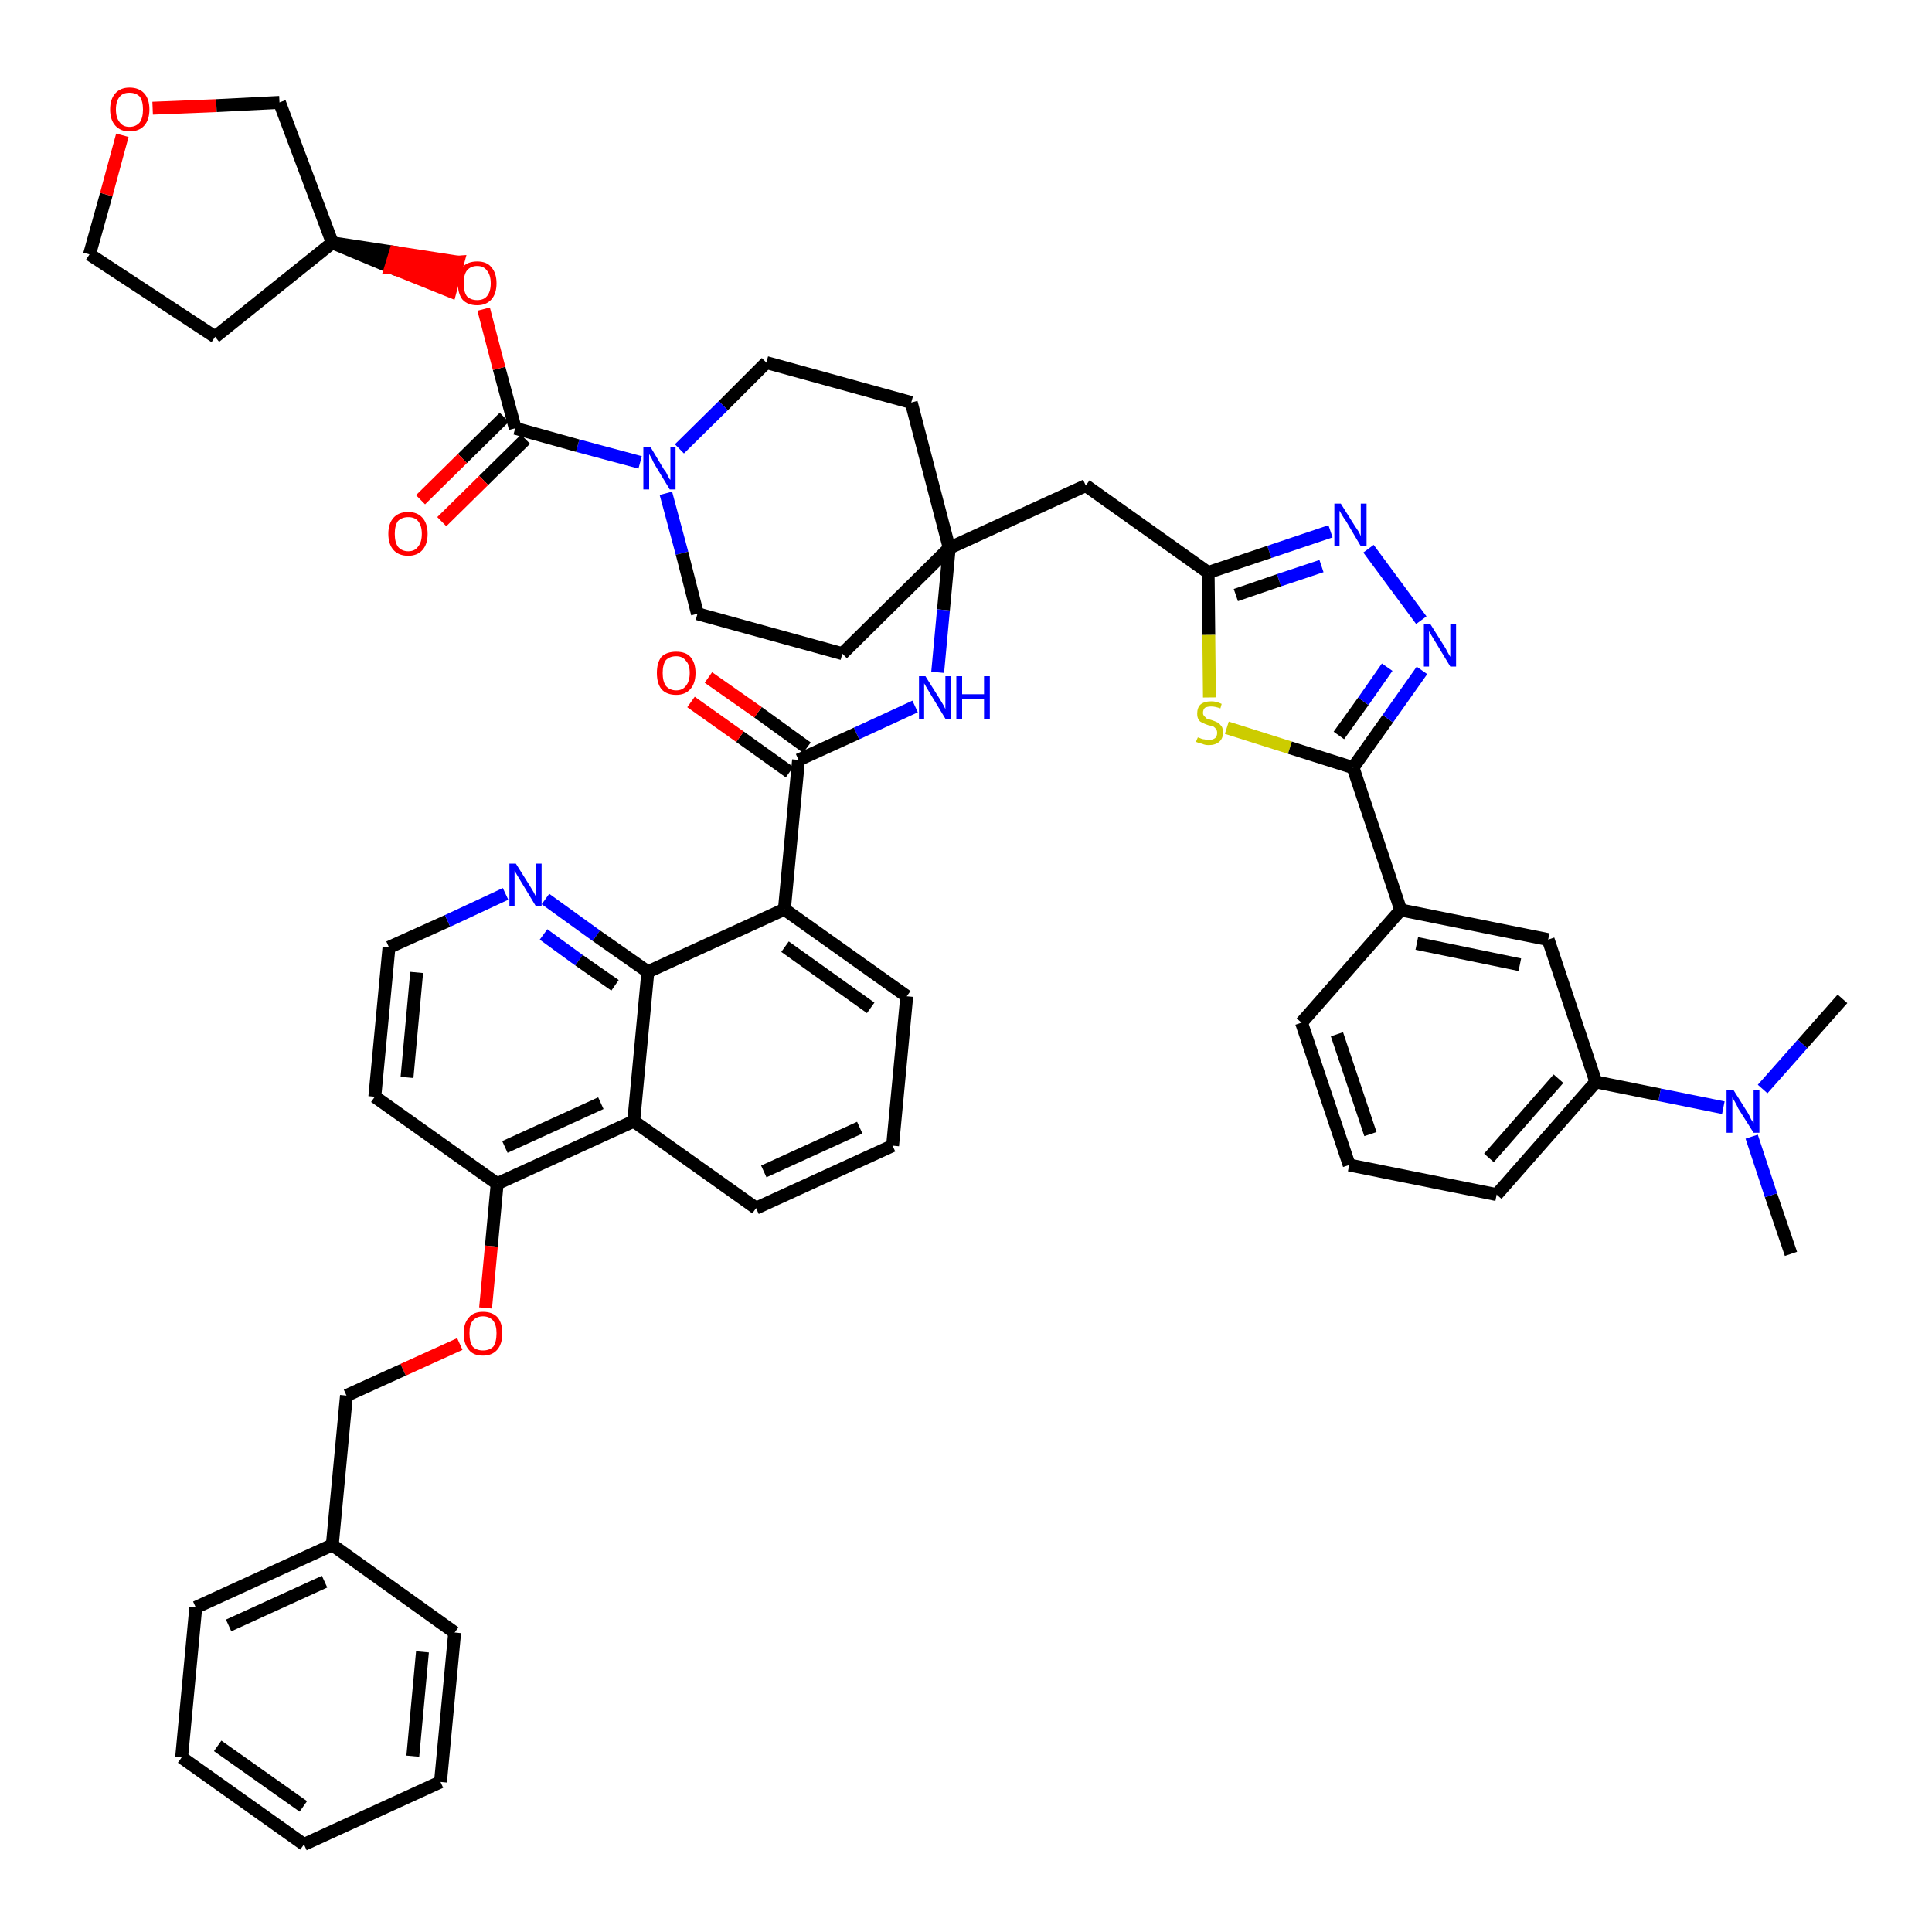 <?xml version='1.0' encoding='iso-8859-1'?>
<svg version='1.1' baseProfile='full'
              xmlns='http://www.w3.org/2000/svg'
                      xmlns:rdkit='http://www.rdkit.org/xml'
                      xmlns:xlink='http://www.w3.org/1999/xlink'
                  xml:space='preserve'
width='300px' height='300px' viewBox='0 0 300 300'>
<!-- END OF HEADER -->
<path class='bond-0 atom-0 atom-1' d='M 278.1,194.7 L 275.0,185.6' style='fill:none;fill-rule:evenodd;stroke:#000000;stroke-width:2.0px;stroke-linecap:butt;stroke-linejoin:miter;stroke-opacity:1' />
<path class='bond-0 atom-0 atom-1' d='M 275.0,185.6 L 272.0,176.5' style='fill:none;fill-rule:evenodd;stroke:#0000FF;stroke-width:2.0px;stroke-linecap:butt;stroke-linejoin:miter;stroke-opacity:1' />
<path class='bond-1 atom-1 atom-2' d='M 273.7,169.1 L 279.9,162.1' style='fill:none;fill-rule:evenodd;stroke:#0000FF;stroke-width:2.0px;stroke-linecap:butt;stroke-linejoin:miter;stroke-opacity:1' />
<path class='bond-1 atom-1 atom-2' d='M 279.9,162.1 L 286.1,155.1' style='fill:none;fill-rule:evenodd;stroke:#000000;stroke-width:2.0px;stroke-linecap:butt;stroke-linejoin:miter;stroke-opacity:1' />
<path class='bond-2 atom-1 atom-3' d='M 267.6,172.0 L 257.7,170.0' style='fill:none;fill-rule:evenodd;stroke:#0000FF;stroke-width:2.0px;stroke-linecap:butt;stroke-linejoin:miter;stroke-opacity:1' />
<path class='bond-2 atom-1 atom-3' d='M 257.7,170.0 L 247.8,168.0' style='fill:none;fill-rule:evenodd;stroke:#000000;stroke-width:2.0px;stroke-linecap:butt;stroke-linejoin:miter;stroke-opacity:1' />
<path class='bond-3 atom-3 atom-4' d='M 247.8,168.0 L 232.4,185.5' style='fill:none;fill-rule:evenodd;stroke:#000000;stroke-width:2.0px;stroke-linecap:butt;stroke-linejoin:miter;stroke-opacity:1' />
<path class='bond-3 atom-3 atom-4' d='M 242.0,167.5 L 231.2,179.8' style='fill:none;fill-rule:evenodd;stroke:#000000;stroke-width:2.0px;stroke-linecap:butt;stroke-linejoin:miter;stroke-opacity:1' />
<path class='bond-49 atom-49 atom-3' d='M 240.4,145.9 L 247.8,168.0' style='fill:none;fill-rule:evenodd;stroke:#000000;stroke-width:2.0px;stroke-linecap:butt;stroke-linejoin:miter;stroke-opacity:1' />
<path class='bond-4 atom-4 atom-5' d='M 232.4,185.5 L 209.5,180.9' style='fill:none;fill-rule:evenodd;stroke:#000000;stroke-width:2.0px;stroke-linecap:butt;stroke-linejoin:miter;stroke-opacity:1' />
<path class='bond-5 atom-5 atom-6' d='M 209.5,180.9 L 202.1,158.8' style='fill:none;fill-rule:evenodd;stroke:#000000;stroke-width:2.0px;stroke-linecap:butt;stroke-linejoin:miter;stroke-opacity:1' />
<path class='bond-5 atom-5 atom-6' d='M 212.8,176.1 L 207.6,160.6' style='fill:none;fill-rule:evenodd;stroke:#000000;stroke-width:2.0px;stroke-linecap:butt;stroke-linejoin:miter;stroke-opacity:1' />
<path class='bond-6 atom-6 atom-7' d='M 202.1,158.8 L 217.5,141.3' style='fill:none;fill-rule:evenodd;stroke:#000000;stroke-width:2.0px;stroke-linecap:butt;stroke-linejoin:miter;stroke-opacity:1' />
<path class='bond-7 atom-7 atom-8' d='M 217.5,141.3 L 210.1,119.2' style='fill:none;fill-rule:evenodd;stroke:#000000;stroke-width:2.0px;stroke-linecap:butt;stroke-linejoin:miter;stroke-opacity:1' />
<path class='bond-48 atom-7 atom-49' d='M 217.5,141.3 L 240.4,145.9' style='fill:none;fill-rule:evenodd;stroke:#000000;stroke-width:2.0px;stroke-linecap:butt;stroke-linejoin:miter;stroke-opacity:1' />
<path class='bond-48 atom-7 atom-49' d='M 220.0,146.5 L 236.0,149.8' style='fill:none;fill-rule:evenodd;stroke:#000000;stroke-width:2.0px;stroke-linecap:butt;stroke-linejoin:miter;stroke-opacity:1' />
<path class='bond-8 atom-8 atom-9' d='M 210.1,119.2 L 215.5,111.6' style='fill:none;fill-rule:evenodd;stroke:#000000;stroke-width:2.0px;stroke-linecap:butt;stroke-linejoin:miter;stroke-opacity:1' />
<path class='bond-8 atom-8 atom-9' d='M 215.5,111.6 L 220.8,104.1' style='fill:none;fill-rule:evenodd;stroke:#0000FF;stroke-width:2.0px;stroke-linecap:butt;stroke-linejoin:miter;stroke-opacity:1' />
<path class='bond-8 atom-8 atom-9' d='M 207.9,114.2 L 211.7,108.9' style='fill:none;fill-rule:evenodd;stroke:#000000;stroke-width:2.0px;stroke-linecap:butt;stroke-linejoin:miter;stroke-opacity:1' />
<path class='bond-8 atom-8 atom-9' d='M 211.7,108.9 L 215.4,103.6' style='fill:none;fill-rule:evenodd;stroke:#0000FF;stroke-width:2.0px;stroke-linecap:butt;stroke-linejoin:miter;stroke-opacity:1' />
<path class='bond-50 atom-48 atom-8' d='M 190.5,113.0 L 200.3,116.1' style='fill:none;fill-rule:evenodd;stroke:#CCCC00;stroke-width:2.0px;stroke-linecap:butt;stroke-linejoin:miter;stroke-opacity:1' />
<path class='bond-50 atom-48 atom-8' d='M 200.3,116.1 L 210.1,119.2' style='fill:none;fill-rule:evenodd;stroke:#000000;stroke-width:2.0px;stroke-linecap:butt;stroke-linejoin:miter;stroke-opacity:1' />
<path class='bond-9 atom-9 atom-10' d='M 220.7,96.3 L 212.5,85.2' style='fill:none;fill-rule:evenodd;stroke:#0000FF;stroke-width:2.0px;stroke-linecap:butt;stroke-linejoin:miter;stroke-opacity:1' />
<path class='bond-10 atom-10 atom-11' d='M 206.6,82.5 L 197.1,85.7' style='fill:none;fill-rule:evenodd;stroke:#0000FF;stroke-width:2.0px;stroke-linecap:butt;stroke-linejoin:miter;stroke-opacity:1' />
<path class='bond-10 atom-10 atom-11' d='M 197.1,85.7 L 187.6,88.9' style='fill:none;fill-rule:evenodd;stroke:#000000;stroke-width:2.0px;stroke-linecap:butt;stroke-linejoin:miter;stroke-opacity:1' />
<path class='bond-10 atom-10 atom-11' d='M 205.2,87.9 L 198.6,90.1' style='fill:none;fill-rule:evenodd;stroke:#0000FF;stroke-width:2.0px;stroke-linecap:butt;stroke-linejoin:miter;stroke-opacity:1' />
<path class='bond-10 atom-10 atom-11' d='M 198.6,90.1 L 191.9,92.4' style='fill:none;fill-rule:evenodd;stroke:#000000;stroke-width:2.0px;stroke-linecap:butt;stroke-linejoin:miter;stroke-opacity:1' />
<path class='bond-11 atom-11 atom-12' d='M 187.6,88.9 L 168.6,75.4' style='fill:none;fill-rule:evenodd;stroke:#000000;stroke-width:2.0px;stroke-linecap:butt;stroke-linejoin:miter;stroke-opacity:1' />
<path class='bond-47 atom-11 atom-48' d='M 187.6,88.9 L 187.7,98.6' style='fill:none;fill-rule:evenodd;stroke:#000000;stroke-width:2.0px;stroke-linecap:butt;stroke-linejoin:miter;stroke-opacity:1' />
<path class='bond-47 atom-11 atom-48' d='M 187.7,98.6 L 187.8,108.3' style='fill:none;fill-rule:evenodd;stroke:#CCCC00;stroke-width:2.0px;stroke-linecap:butt;stroke-linejoin:miter;stroke-opacity:1' />
<path class='bond-12 atom-12 atom-13' d='M 168.6,75.4 L 147.4,85.1' style='fill:none;fill-rule:evenodd;stroke:#000000;stroke-width:2.0px;stroke-linecap:butt;stroke-linejoin:miter;stroke-opacity:1' />
<path class='bond-13 atom-13 atom-14' d='M 147.4,85.1 L 146.5,94.7' style='fill:none;fill-rule:evenodd;stroke:#000000;stroke-width:2.0px;stroke-linecap:butt;stroke-linejoin:miter;stroke-opacity:1' />
<path class='bond-13 atom-13 atom-14' d='M 146.5,94.7 L 145.6,104.4' style='fill:none;fill-rule:evenodd;stroke:#0000FF;stroke-width:2.0px;stroke-linecap:butt;stroke-linejoin:miter;stroke-opacity:1' />
<path class='bond-34 atom-13 atom-35' d='M 147.4,85.1 L 141.5,62.5' style='fill:none;fill-rule:evenodd;stroke:#000000;stroke-width:2.0px;stroke-linecap:butt;stroke-linejoin:miter;stroke-opacity:1' />
<path class='bond-51 atom-47 atom-13' d='M 130.8,101.5 L 147.4,85.1' style='fill:none;fill-rule:evenodd;stroke:#000000;stroke-width:2.0px;stroke-linecap:butt;stroke-linejoin:miter;stroke-opacity:1' />
<path class='bond-14 atom-14 atom-15' d='M 142.1,109.7 L 133.0,113.9' style='fill:none;fill-rule:evenodd;stroke:#0000FF;stroke-width:2.0px;stroke-linecap:butt;stroke-linejoin:miter;stroke-opacity:1' />
<path class='bond-14 atom-14 atom-15' d='M 133.0,113.9 L 124.0,118.0' style='fill:none;fill-rule:evenodd;stroke:#000000;stroke-width:2.0px;stroke-linecap:butt;stroke-linejoin:miter;stroke-opacity:1' />
<path class='bond-15 atom-15 atom-16' d='M 125.3,116.1 L 117.7,110.6' style='fill:none;fill-rule:evenodd;stroke:#000000;stroke-width:2.0px;stroke-linecap:butt;stroke-linejoin:miter;stroke-opacity:1' />
<path class='bond-15 atom-15 atom-16' d='M 117.7,110.6 L 110.0,105.2' style='fill:none;fill-rule:evenodd;stroke:#FF0000;stroke-width:2.0px;stroke-linecap:butt;stroke-linejoin:miter;stroke-opacity:1' />
<path class='bond-15 atom-15 atom-16' d='M 122.6,119.9 L 114.9,114.4' style='fill:none;fill-rule:evenodd;stroke:#000000;stroke-width:2.0px;stroke-linecap:butt;stroke-linejoin:miter;stroke-opacity:1' />
<path class='bond-15 atom-15 atom-16' d='M 114.9,114.4 L 107.3,109.0' style='fill:none;fill-rule:evenodd;stroke:#FF0000;stroke-width:2.0px;stroke-linecap:butt;stroke-linejoin:miter;stroke-opacity:1' />
<path class='bond-16 atom-15 atom-17' d='M 124.0,118.0 L 121.8,141.2' style='fill:none;fill-rule:evenodd;stroke:#000000;stroke-width:2.0px;stroke-linecap:butt;stroke-linejoin:miter;stroke-opacity:1' />
<path class='bond-17 atom-17 atom-18' d='M 121.8,141.2 L 140.8,154.7' style='fill:none;fill-rule:evenodd;stroke:#000000;stroke-width:2.0px;stroke-linecap:butt;stroke-linejoin:miter;stroke-opacity:1' />
<path class='bond-17 atom-17 atom-18' d='M 121.9,147.0 L 135.2,156.5' style='fill:none;fill-rule:evenodd;stroke:#000000;stroke-width:2.0px;stroke-linecap:butt;stroke-linejoin:miter;stroke-opacity:1' />
<path class='bond-52 atom-34 atom-17' d='M 100.6,150.9 L 121.8,141.2' style='fill:none;fill-rule:evenodd;stroke:#000000;stroke-width:2.0px;stroke-linecap:butt;stroke-linejoin:miter;stroke-opacity:1' />
<path class='bond-18 atom-18 atom-19' d='M 140.8,154.7 L 138.6,177.9' style='fill:none;fill-rule:evenodd;stroke:#000000;stroke-width:2.0px;stroke-linecap:butt;stroke-linejoin:miter;stroke-opacity:1' />
<path class='bond-19 atom-19 atom-20' d='M 138.6,177.9 L 117.4,187.6' style='fill:none;fill-rule:evenodd;stroke:#000000;stroke-width:2.0px;stroke-linecap:butt;stroke-linejoin:miter;stroke-opacity:1' />
<path class='bond-19 atom-19 atom-20' d='M 133.5,175.1 L 118.6,181.9' style='fill:none;fill-rule:evenodd;stroke:#000000;stroke-width:2.0px;stroke-linecap:butt;stroke-linejoin:miter;stroke-opacity:1' />
<path class='bond-20 atom-20 atom-21' d='M 117.4,187.6 L 98.4,174.1' style='fill:none;fill-rule:evenodd;stroke:#000000;stroke-width:2.0px;stroke-linecap:butt;stroke-linejoin:miter;stroke-opacity:1' />
<path class='bond-21 atom-21 atom-22' d='M 98.4,174.1 L 77.2,183.8' style='fill:none;fill-rule:evenodd;stroke:#000000;stroke-width:2.0px;stroke-linecap:butt;stroke-linejoin:miter;stroke-opacity:1' />
<path class='bond-21 atom-21 atom-22' d='M 93.3,171.3 L 78.4,178.1' style='fill:none;fill-rule:evenodd;stroke:#000000;stroke-width:2.0px;stroke-linecap:butt;stroke-linejoin:miter;stroke-opacity:1' />
<path class='bond-54 atom-34 atom-21' d='M 100.6,150.9 L 98.4,174.1' style='fill:none;fill-rule:evenodd;stroke:#000000;stroke-width:2.0px;stroke-linecap:butt;stroke-linejoin:miter;stroke-opacity:1' />
<path class='bond-22 atom-22 atom-23' d='M 77.2,183.8 L 76.3,193.5' style='fill:none;fill-rule:evenodd;stroke:#000000;stroke-width:2.0px;stroke-linecap:butt;stroke-linejoin:miter;stroke-opacity:1' />
<path class='bond-22 atom-22 atom-23' d='M 76.3,193.5 L 75.4,203.1' style='fill:none;fill-rule:evenodd;stroke:#FF0000;stroke-width:2.0px;stroke-linecap:butt;stroke-linejoin:miter;stroke-opacity:1' />
<path class='bond-30 atom-22 atom-31' d='M 77.2,183.8 L 58.2,170.3' style='fill:none;fill-rule:evenodd;stroke:#000000;stroke-width:2.0px;stroke-linecap:butt;stroke-linejoin:miter;stroke-opacity:1' />
<path class='bond-23 atom-23 atom-24' d='M 71.4,208.7 L 62.6,212.7' style='fill:none;fill-rule:evenodd;stroke:#FF0000;stroke-width:2.0px;stroke-linecap:butt;stroke-linejoin:miter;stroke-opacity:1' />
<path class='bond-23 atom-23 atom-24' d='M 62.6,212.7 L 53.8,216.7' style='fill:none;fill-rule:evenodd;stroke:#000000;stroke-width:2.0px;stroke-linecap:butt;stroke-linejoin:miter;stroke-opacity:1' />
<path class='bond-24 atom-24 atom-25' d='M 53.8,216.7 L 51.6,239.9' style='fill:none;fill-rule:evenodd;stroke:#000000;stroke-width:2.0px;stroke-linecap:butt;stroke-linejoin:miter;stroke-opacity:1' />
<path class='bond-25 atom-25 atom-26' d='M 51.6,239.9 L 30.4,249.6' style='fill:none;fill-rule:evenodd;stroke:#000000;stroke-width:2.0px;stroke-linecap:butt;stroke-linejoin:miter;stroke-opacity:1' />
<path class='bond-25 atom-25 atom-26' d='M 50.4,245.6 L 35.5,252.4' style='fill:none;fill-rule:evenodd;stroke:#000000;stroke-width:2.0px;stroke-linecap:butt;stroke-linejoin:miter;stroke-opacity:1' />
<path class='bond-55 atom-30 atom-25' d='M 70.6,253.5 L 51.6,239.9' style='fill:none;fill-rule:evenodd;stroke:#000000;stroke-width:2.0px;stroke-linecap:butt;stroke-linejoin:miter;stroke-opacity:1' />
<path class='bond-26 atom-26 atom-27' d='M 30.4,249.6 L 28.2,272.9' style='fill:none;fill-rule:evenodd;stroke:#000000;stroke-width:2.0px;stroke-linecap:butt;stroke-linejoin:miter;stroke-opacity:1' />
<path class='bond-27 atom-27 atom-28' d='M 28.2,272.9 L 47.2,286.4' style='fill:none;fill-rule:evenodd;stroke:#000000;stroke-width:2.0px;stroke-linecap:butt;stroke-linejoin:miter;stroke-opacity:1' />
<path class='bond-27 atom-27 atom-28' d='M 33.8,271.1 L 47.1,280.5' style='fill:none;fill-rule:evenodd;stroke:#000000;stroke-width:2.0px;stroke-linecap:butt;stroke-linejoin:miter;stroke-opacity:1' />
<path class='bond-28 atom-28 atom-29' d='M 47.2,286.4 L 68.4,276.7' style='fill:none;fill-rule:evenodd;stroke:#000000;stroke-width:2.0px;stroke-linecap:butt;stroke-linejoin:miter;stroke-opacity:1' />
<path class='bond-29 atom-29 atom-30' d='M 68.4,276.7 L 70.6,253.5' style='fill:none;fill-rule:evenodd;stroke:#000000;stroke-width:2.0px;stroke-linecap:butt;stroke-linejoin:miter;stroke-opacity:1' />
<path class='bond-29 atom-29 atom-30' d='M 64.1,272.7 L 65.6,256.5' style='fill:none;fill-rule:evenodd;stroke:#000000;stroke-width:2.0px;stroke-linecap:butt;stroke-linejoin:miter;stroke-opacity:1' />
<path class='bond-31 atom-31 atom-32' d='M 58.2,170.3 L 60.4,147.1' style='fill:none;fill-rule:evenodd;stroke:#000000;stroke-width:2.0px;stroke-linecap:butt;stroke-linejoin:miter;stroke-opacity:1' />
<path class='bond-31 atom-31 atom-32' d='M 63.2,167.3 L 64.7,151.0' style='fill:none;fill-rule:evenodd;stroke:#000000;stroke-width:2.0px;stroke-linecap:butt;stroke-linejoin:miter;stroke-opacity:1' />
<path class='bond-32 atom-32 atom-33' d='M 60.4,147.1 L 69.5,143.0' style='fill:none;fill-rule:evenodd;stroke:#000000;stroke-width:2.0px;stroke-linecap:butt;stroke-linejoin:miter;stroke-opacity:1' />
<path class='bond-32 atom-32 atom-33' d='M 69.5,143.0 L 78.5,138.8' style='fill:none;fill-rule:evenodd;stroke:#0000FF;stroke-width:2.0px;stroke-linecap:butt;stroke-linejoin:miter;stroke-opacity:1' />
<path class='bond-33 atom-33 atom-34' d='M 84.7,139.6 L 92.6,145.3' style='fill:none;fill-rule:evenodd;stroke:#0000FF;stroke-width:2.0px;stroke-linecap:butt;stroke-linejoin:miter;stroke-opacity:1' />
<path class='bond-33 atom-33 atom-34' d='M 92.6,145.3 L 100.6,150.9' style='fill:none;fill-rule:evenodd;stroke:#000000;stroke-width:2.0px;stroke-linecap:butt;stroke-linejoin:miter;stroke-opacity:1' />
<path class='bond-33 atom-33 atom-34' d='M 84.4,145.1 L 89.9,149.1' style='fill:none;fill-rule:evenodd;stroke:#0000FF;stroke-width:2.0px;stroke-linecap:butt;stroke-linejoin:miter;stroke-opacity:1' />
<path class='bond-33 atom-33 atom-34' d='M 89.9,149.1 L 95.5,153.0' style='fill:none;fill-rule:evenodd;stroke:#000000;stroke-width:2.0px;stroke-linecap:butt;stroke-linejoin:miter;stroke-opacity:1' />
<path class='bond-35 atom-35 atom-36' d='M 141.5,62.5 L 119.0,56.3' style='fill:none;fill-rule:evenodd;stroke:#000000;stroke-width:2.0px;stroke-linecap:butt;stroke-linejoin:miter;stroke-opacity:1' />
<path class='bond-36 atom-36 atom-37' d='M 119.0,56.3 L 112.3,63.0' style='fill:none;fill-rule:evenodd;stroke:#000000;stroke-width:2.0px;stroke-linecap:butt;stroke-linejoin:miter;stroke-opacity:1' />
<path class='bond-36 atom-36 atom-37' d='M 112.3,63.0 L 105.5,69.7' style='fill:none;fill-rule:evenodd;stroke:#0000FF;stroke-width:2.0px;stroke-linecap:butt;stroke-linejoin:miter;stroke-opacity:1' />
<path class='bond-37 atom-37 atom-38' d='M 99.4,71.8 L 89.7,69.2' style='fill:none;fill-rule:evenodd;stroke:#0000FF;stroke-width:2.0px;stroke-linecap:butt;stroke-linejoin:miter;stroke-opacity:1' />
<path class='bond-37 atom-37 atom-38' d='M 89.7,69.2 L 80.0,66.5' style='fill:none;fill-rule:evenodd;stroke:#000000;stroke-width:2.0px;stroke-linecap:butt;stroke-linejoin:miter;stroke-opacity:1' />
<path class='bond-45 atom-37 atom-46' d='M 103.4,76.6 L 105.9,85.9' style='fill:none;fill-rule:evenodd;stroke:#0000FF;stroke-width:2.0px;stroke-linecap:butt;stroke-linejoin:miter;stroke-opacity:1' />
<path class='bond-45 atom-37 atom-46' d='M 105.9,85.9 L 108.3,95.3' style='fill:none;fill-rule:evenodd;stroke:#000000;stroke-width:2.0px;stroke-linecap:butt;stroke-linejoin:miter;stroke-opacity:1' />
<path class='bond-38 atom-38 atom-39' d='M 78.3,64.8 L 71.8,71.2' style='fill:none;fill-rule:evenodd;stroke:#000000;stroke-width:2.0px;stroke-linecap:butt;stroke-linejoin:miter;stroke-opacity:1' />
<path class='bond-38 atom-38 atom-39' d='M 71.8,71.2 L 65.3,77.6' style='fill:none;fill-rule:evenodd;stroke:#FF0000;stroke-width:2.0px;stroke-linecap:butt;stroke-linejoin:miter;stroke-opacity:1' />
<path class='bond-38 atom-38 atom-39' d='M 81.6,68.2 L 75.1,74.6' style='fill:none;fill-rule:evenodd;stroke:#000000;stroke-width:2.0px;stroke-linecap:butt;stroke-linejoin:miter;stroke-opacity:1' />
<path class='bond-38 atom-38 atom-39' d='M 75.1,74.6 L 68.6,81.0' style='fill:none;fill-rule:evenodd;stroke:#FF0000;stroke-width:2.0px;stroke-linecap:butt;stroke-linejoin:miter;stroke-opacity:1' />
<path class='bond-39 atom-38 atom-40' d='M 80.0,66.5 L 77.5,57.2' style='fill:none;fill-rule:evenodd;stroke:#000000;stroke-width:2.0px;stroke-linecap:butt;stroke-linejoin:miter;stroke-opacity:1' />
<path class='bond-39 atom-38 atom-40' d='M 77.5,57.2 L 75.1,48.0' style='fill:none;fill-rule:evenodd;stroke:#FF0000;stroke-width:2.0px;stroke-linecap:butt;stroke-linejoin:miter;stroke-opacity:1' />
<path class='bond-40 atom-41 atom-40' d='M 51.6,37.7 L 60.7,41.5 L 61.4,39.2 Z' style='fill:#000000;fill-rule:evenodd;fill-opacity:1;stroke:#000000;stroke-width:2.0px;stroke-linecap:butt;stroke-linejoin:miter;stroke-opacity:1;' />
<path class='bond-40 atom-41 atom-40' d='M 60.7,41.5 L 71.1,40.7 L 69.9,45.2 Z' style='fill:#FF0000;fill-rule:evenodd;fill-opacity:1;stroke:#FF0000;stroke-width:2.0px;stroke-linecap:butt;stroke-linejoin:miter;stroke-opacity:1;' />
<path class='bond-40 atom-41 atom-40' d='M 60.7,41.5 L 61.4,39.2 L 71.1,40.7 Z' style='fill:#FF0000;fill-rule:evenodd;fill-opacity:1;stroke:#FF0000;stroke-width:2.0px;stroke-linecap:butt;stroke-linejoin:miter;stroke-opacity:1;' />
<path class='bond-41 atom-41 atom-42' d='M 51.6,37.7 L 33.4,52.3' style='fill:none;fill-rule:evenodd;stroke:#000000;stroke-width:2.0px;stroke-linecap:butt;stroke-linejoin:miter;stroke-opacity:1' />
<path class='bond-53 atom-45 atom-41' d='M 43.4,15.9 L 51.6,37.7' style='fill:none;fill-rule:evenodd;stroke:#000000;stroke-width:2.0px;stroke-linecap:butt;stroke-linejoin:miter;stroke-opacity:1' />
<path class='bond-42 atom-42 atom-43' d='M 33.4,52.3 L 13.9,39.5' style='fill:none;fill-rule:evenodd;stroke:#000000;stroke-width:2.0px;stroke-linecap:butt;stroke-linejoin:miter;stroke-opacity:1' />
<path class='bond-43 atom-43 atom-44' d='M 13.9,39.5 L 16.5,30.2' style='fill:none;fill-rule:evenodd;stroke:#000000;stroke-width:2.0px;stroke-linecap:butt;stroke-linejoin:miter;stroke-opacity:1' />
<path class='bond-43 atom-43 atom-44' d='M 16.5,30.2 L 19.0,21.0' style='fill:none;fill-rule:evenodd;stroke:#FF0000;stroke-width:2.0px;stroke-linecap:butt;stroke-linejoin:miter;stroke-opacity:1' />
<path class='bond-44 atom-44 atom-45' d='M 23.7,16.8 L 33.6,16.4' style='fill:none;fill-rule:evenodd;stroke:#FF0000;stroke-width:2.0px;stroke-linecap:butt;stroke-linejoin:miter;stroke-opacity:1' />
<path class='bond-44 atom-44 atom-45' d='M 33.6,16.4 L 43.4,15.9' style='fill:none;fill-rule:evenodd;stroke:#000000;stroke-width:2.0px;stroke-linecap:butt;stroke-linejoin:miter;stroke-opacity:1' />
<path class='bond-46 atom-46 atom-47' d='M 108.3,95.3 L 130.8,101.5' style='fill:none;fill-rule:evenodd;stroke:#000000;stroke-width:2.0px;stroke-linecap:butt;stroke-linejoin:miter;stroke-opacity:1' />
<path  class='atom-1' d='M 269.2 169.3
L 271.4 172.8
Q 271.6 173.1, 271.9 173.8
Q 272.3 174.4, 272.3 174.4
L 272.3 169.3
L 273.2 169.3
L 273.2 175.9
L 272.3 175.9
L 269.9 172.1
Q 269.7 171.6, 269.4 171.1
Q 269.1 170.6, 269.0 170.4
L 269.0 175.9
L 268.1 175.9
L 268.1 169.3
L 269.2 169.3
' fill='#0000FF'/>
<path  class='atom-9' d='M 222.1 96.9
L 224.3 100.4
Q 224.5 100.7, 224.8 101.3
Q 225.2 102.0, 225.2 102.0
L 225.2 96.9
L 226.1 96.9
L 226.1 103.5
L 225.2 103.5
L 222.9 99.7
Q 222.6 99.2, 222.3 98.7
Q 222.0 98.2, 221.9 98.0
L 221.9 103.5
L 221.1 103.5
L 221.1 96.9
L 222.1 96.9
' fill='#0000FF'/>
<path  class='atom-10' d='M 208.2 78.2
L 210.4 81.7
Q 210.6 82.0, 211.0 82.6
Q 211.3 83.2, 211.3 83.3
L 211.3 78.2
L 212.2 78.2
L 212.2 84.8
L 211.3 84.8
L 209.0 80.9
Q 208.7 80.5, 208.4 80.0
Q 208.1 79.5, 208.0 79.3
L 208.0 84.8
L 207.2 84.8
L 207.2 78.2
L 208.2 78.2
' fill='#0000FF'/>
<path  class='atom-14' d='M 143.7 105.0
L 145.9 108.5
Q 146.1 108.8, 146.5 109.5
Q 146.8 110.1, 146.8 110.1
L 146.8 105.0
L 147.7 105.0
L 147.7 111.6
L 146.8 111.6
L 144.5 107.8
Q 144.2 107.3, 143.9 106.8
Q 143.6 106.3, 143.5 106.1
L 143.5 111.6
L 142.7 111.6
L 142.7 105.0
L 143.7 105.0
' fill='#0000FF'/>
<path  class='atom-14' d='M 148.5 105.0
L 149.4 105.0
L 149.4 107.8
L 152.8 107.8
L 152.8 105.0
L 153.7 105.0
L 153.7 111.6
L 152.8 111.6
L 152.8 108.5
L 149.4 108.5
L 149.4 111.6
L 148.5 111.6
L 148.5 105.0
' fill='#0000FF'/>
<path  class='atom-16' d='M 102.0 104.5
Q 102.0 102.9, 102.7 102.0
Q 103.5 101.2, 105.0 101.2
Q 106.5 101.2, 107.2 102.0
Q 108.0 102.9, 108.0 104.5
Q 108.0 106.1, 107.2 107.0
Q 106.4 107.9, 105.0 107.9
Q 103.5 107.9, 102.7 107.0
Q 102.0 106.1, 102.0 104.5
M 105.0 107.2
Q 106.0 107.2, 106.5 106.5
Q 107.1 105.8, 107.1 104.5
Q 107.1 103.2, 106.5 102.6
Q 106.0 101.9, 105.0 101.9
Q 104.0 101.9, 103.4 102.5
Q 102.9 103.2, 102.9 104.5
Q 102.9 105.8, 103.4 106.5
Q 104.0 107.2, 105.0 107.2
' fill='#FF0000'/>
<path  class='atom-23' d='M 72.0 207.0
Q 72.0 205.5, 72.8 204.6
Q 73.5 203.7, 75.0 203.7
Q 76.5 203.7, 77.3 204.6
Q 78.0 205.5, 78.0 207.0
Q 78.0 208.7, 77.2 209.6
Q 76.4 210.5, 75.0 210.5
Q 73.5 210.5, 72.8 209.6
Q 72.0 208.7, 72.0 207.0
M 75.0 209.7
Q 76.0 209.7, 76.6 209.1
Q 77.1 208.4, 77.1 207.0
Q 77.1 205.8, 76.6 205.1
Q 76.0 204.4, 75.0 204.4
Q 74.0 204.4, 73.4 205.1
Q 72.9 205.7, 72.9 207.0
Q 72.9 208.4, 73.4 209.1
Q 74.0 209.7, 75.0 209.7
' fill='#FF0000'/>
<path  class='atom-33' d='M 80.1 134.1
L 82.3 137.6
Q 82.5 137.9, 82.9 138.6
Q 83.2 139.2, 83.2 139.2
L 83.2 134.1
L 84.1 134.1
L 84.1 140.7
L 83.2 140.7
L 80.9 136.9
Q 80.6 136.4, 80.3 135.9
Q 80.0 135.4, 79.9 135.2
L 79.9 140.7
L 79.1 140.7
L 79.1 134.1
L 80.1 134.1
' fill='#0000FF'/>
<path  class='atom-37' d='M 101.0 69.4
L 103.1 72.9
Q 103.4 73.2, 103.7 73.9
Q 104.0 74.5, 104.1 74.5
L 104.1 69.4
L 104.9 69.4
L 104.9 76.0
L 104.0 76.0
L 101.7 72.2
Q 101.4 71.7, 101.2 71.2
Q 100.9 70.7, 100.8 70.5
L 100.8 76.0
L 99.9 76.0
L 99.9 69.4
L 101.0 69.4
' fill='#0000FF'/>
<path  class='atom-39' d='M 60.3 82.9
Q 60.3 81.3, 61.1 80.4
Q 61.9 79.5, 63.4 79.5
Q 64.8 79.5, 65.6 80.4
Q 66.4 81.3, 66.4 82.9
Q 66.4 84.5, 65.6 85.4
Q 64.8 86.3, 63.4 86.3
Q 61.9 86.3, 61.1 85.4
Q 60.3 84.5, 60.3 82.9
M 63.4 85.6
Q 64.4 85.6, 64.9 84.9
Q 65.5 84.2, 65.5 82.9
Q 65.5 81.6, 64.9 80.9
Q 64.4 80.3, 63.4 80.3
Q 62.4 80.3, 61.8 80.9
Q 61.3 81.6, 61.3 82.9
Q 61.3 84.2, 61.8 84.9
Q 62.4 85.6, 63.4 85.6
' fill='#FF0000'/>
<path  class='atom-40' d='M 71.1 44.0
Q 71.1 42.4, 71.8 41.5
Q 72.6 40.6, 74.1 40.6
Q 75.6 40.6, 76.3 41.5
Q 77.1 42.4, 77.1 44.0
Q 77.1 45.6, 76.3 46.5
Q 75.5 47.4, 74.1 47.4
Q 72.6 47.4, 71.8 46.5
Q 71.1 45.6, 71.1 44.0
M 74.1 46.6
Q 75.1 46.6, 75.6 46.0
Q 76.2 45.3, 76.2 44.0
Q 76.2 42.7, 75.6 42.0
Q 75.1 41.3, 74.1 41.3
Q 73.1 41.3, 72.5 42.0
Q 72.0 42.7, 72.0 44.0
Q 72.0 45.3, 72.5 46.0
Q 73.1 46.6, 74.1 46.6
' fill='#FF0000'/>
<path  class='atom-44' d='M 17.1 17.0
Q 17.1 15.4, 17.9 14.5
Q 18.7 13.6, 20.1 13.6
Q 21.6 13.6, 22.4 14.5
Q 23.2 15.4, 23.2 17.0
Q 23.2 18.6, 22.4 19.5
Q 21.6 20.4, 20.1 20.4
Q 18.7 20.4, 17.9 19.5
Q 17.1 18.6, 17.1 17.0
M 20.1 19.7
Q 21.1 19.7, 21.7 19.0
Q 22.2 18.3, 22.2 17.0
Q 22.2 15.7, 21.7 15.0
Q 21.1 14.4, 20.1 14.4
Q 19.1 14.4, 18.6 15.0
Q 18.0 15.7, 18.0 17.0
Q 18.0 18.3, 18.6 19.0
Q 19.1 19.7, 20.1 19.7
' fill='#FF0000'/>
<path  class='atom-48' d='M 186.0 114.5
Q 186.0 114.5, 186.3 114.6
Q 186.7 114.8, 187.0 114.8
Q 187.3 114.9, 187.7 114.9
Q 188.3 114.9, 188.7 114.6
Q 189.0 114.3, 189.0 113.8
Q 189.0 113.4, 188.8 113.2
Q 188.7 113.0, 188.4 112.8
Q 188.1 112.7, 187.6 112.6
Q 187.0 112.4, 186.7 112.2
Q 186.3 112.1, 186.1 111.7
Q 185.9 111.4, 185.9 110.8
Q 185.9 109.9, 186.4 109.4
Q 187.0 108.9, 188.1 108.9
Q 188.9 108.9, 189.7 109.3
L 189.5 110.0
Q 188.7 109.7, 188.1 109.7
Q 187.5 109.7, 187.1 109.9
Q 186.8 110.2, 186.8 110.7
Q 186.8 111.0, 187.0 111.2
Q 187.2 111.4, 187.4 111.6
Q 187.7 111.7, 188.1 111.8
Q 188.7 112.0, 189.1 112.2
Q 189.4 112.4, 189.7 112.8
Q 189.9 113.1, 189.9 113.8
Q 189.9 114.7, 189.3 115.2
Q 188.7 115.7, 187.7 115.7
Q 187.1 115.7, 186.7 115.5
Q 186.2 115.4, 185.7 115.2
L 186.0 114.5
' fill='#CCCC00'/>
</svg>
